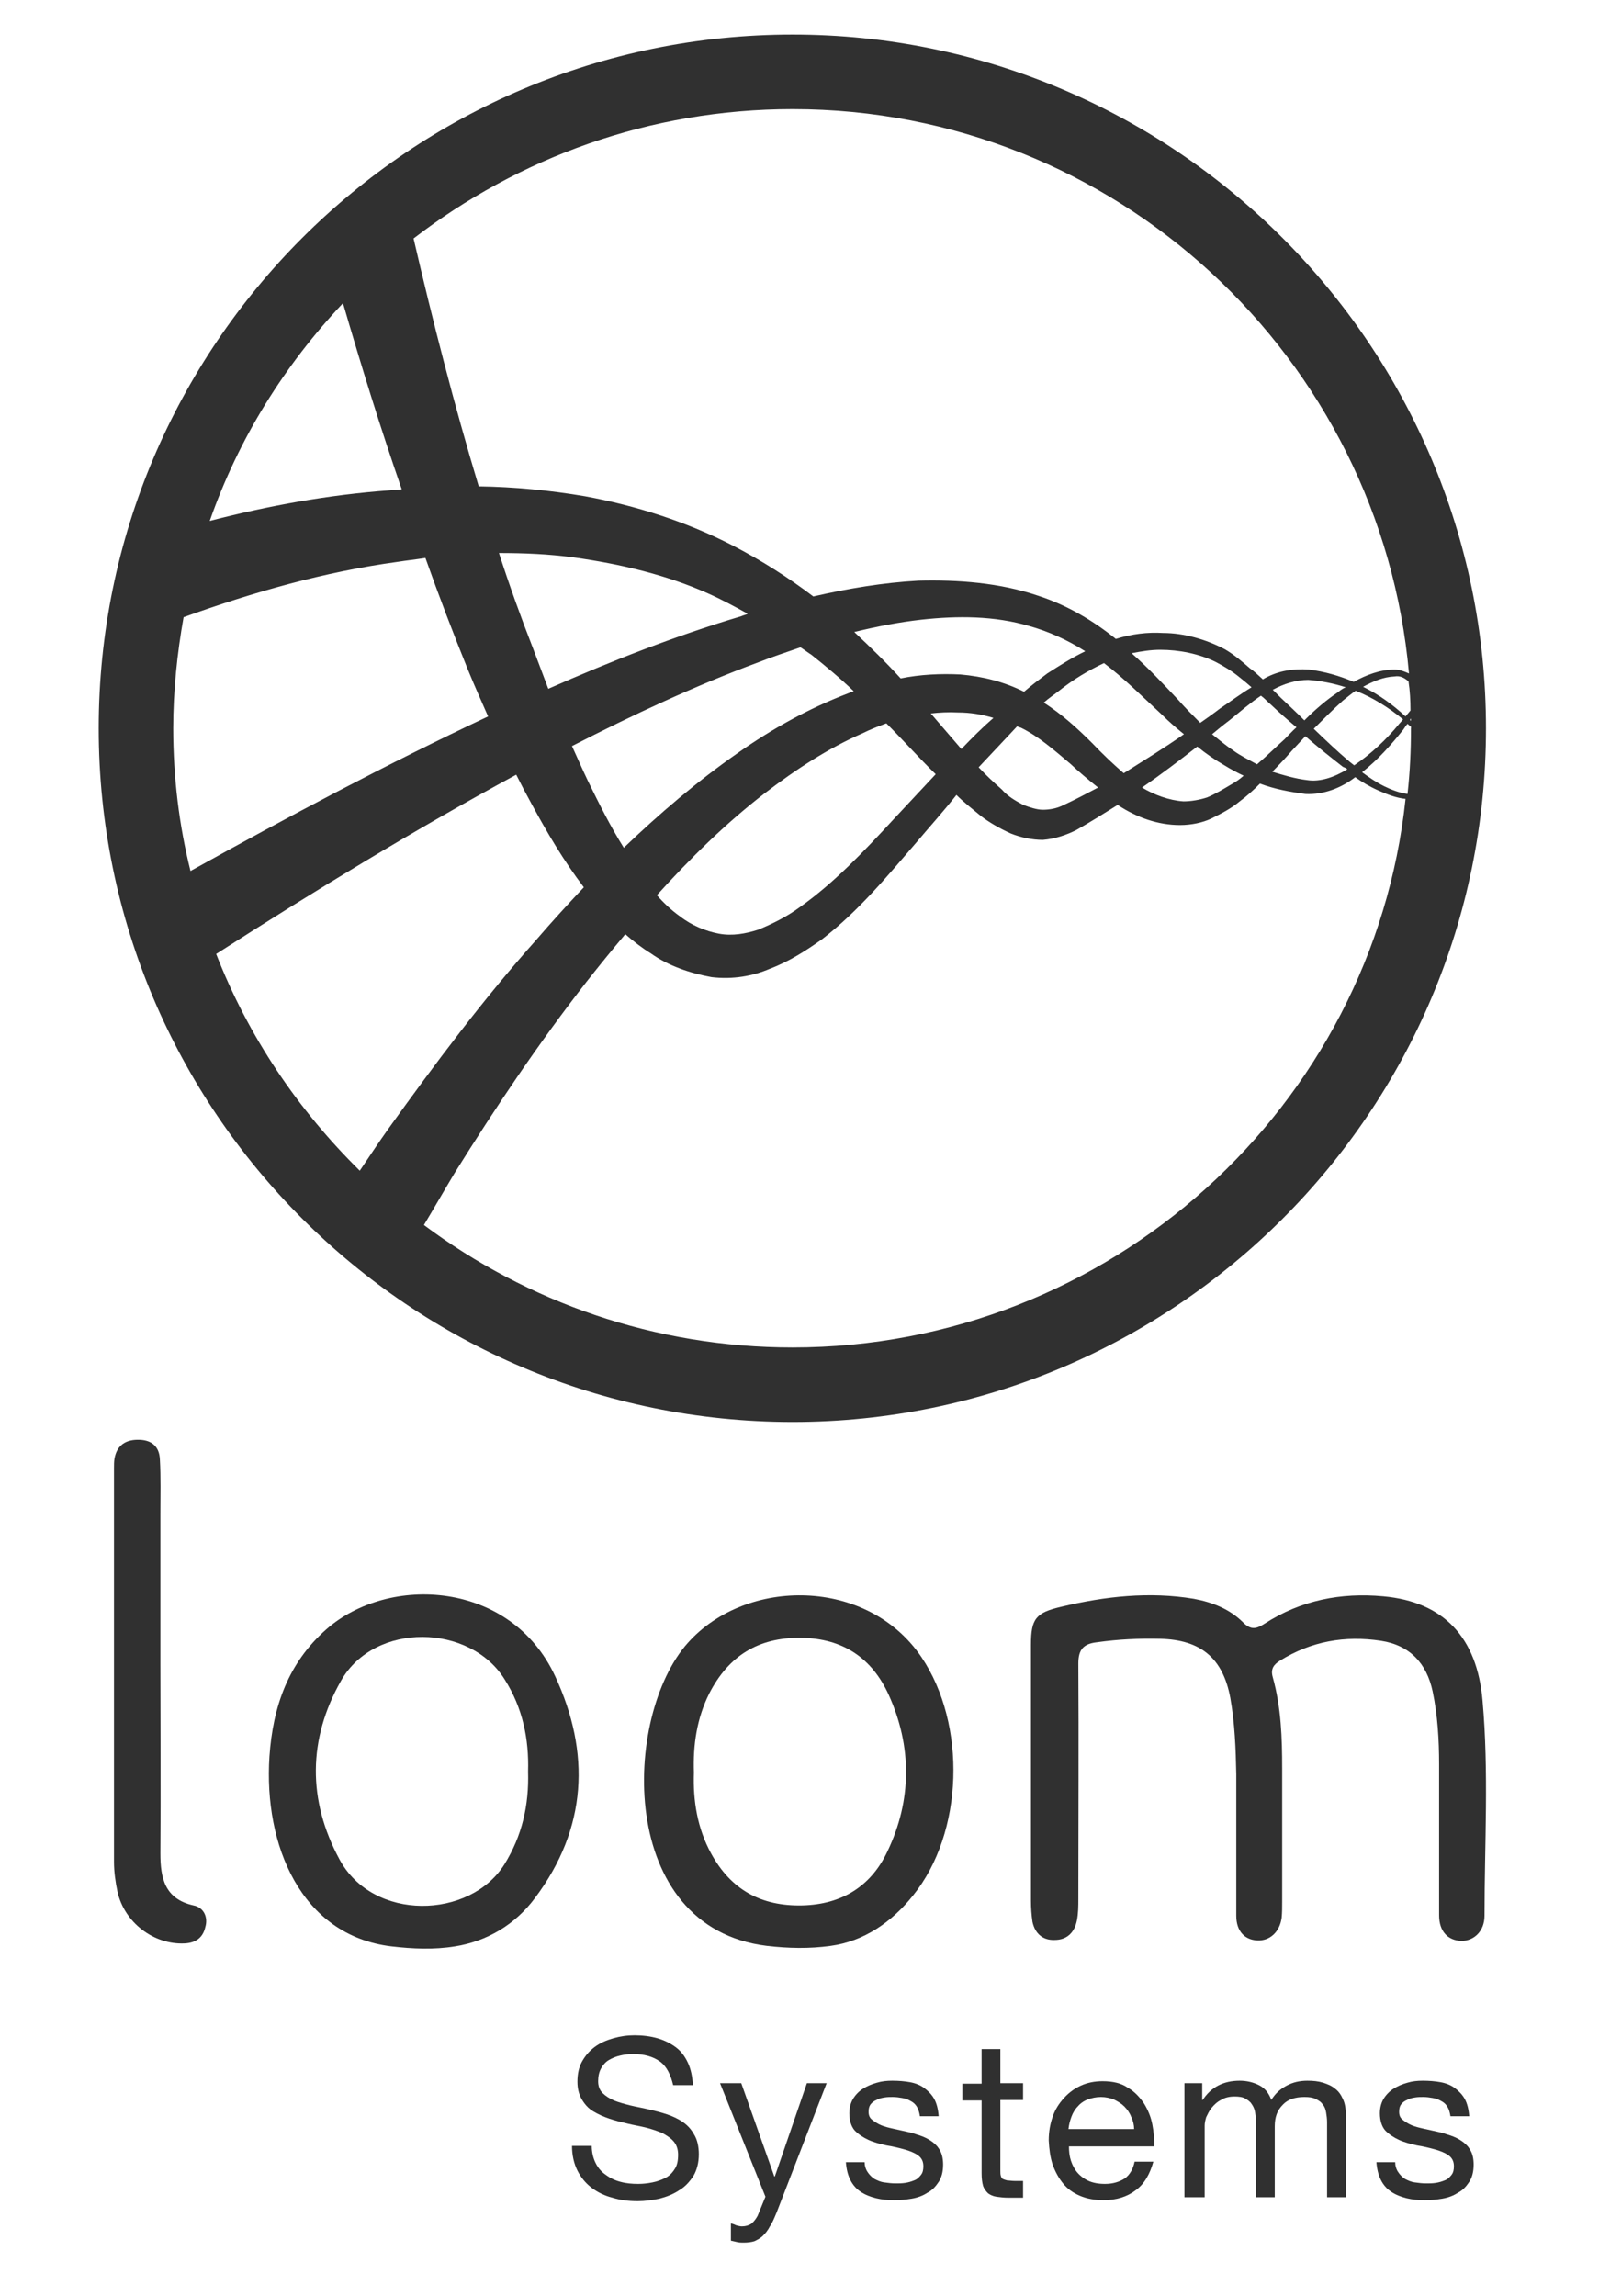 <?xml version="1.0" encoding="utf-8"?>
<!-- Generator: Adobe Illustrator 21.1.0, SVG Export Plug-In . SVG Version: 6.00 Build 0)  -->
<svg version="1.1" id="Layer_1" xmlns="http://www.w3.org/2000/svg" xmlns:xlink="http://www.w3.org/1999/xlink" x="0px" y="0px"
	 viewBox="0 0 324 465" style="enable-background:new 0 0 324 465;" xml:space="preserve">
<style type="text/css">
	.st0{fill:none;}
	.st1{fill:#ED262A;}
	.st2{fill:#868689;}
	.st3{fill:#0071C4;}
	.st4{fill:#0171C4;}
	.st5{fill:#008E74;}
	.st6{fill:#003C17;}
	.st7{fill:#78A372;}
	.st8{fill:#BAB96E;}
	.st9{fill:#309B85;}
	.st10{fill:#0171C3;}
	.st11{fill:#84AA7B;}
	.st12{fill:#13512B;}
	.st13{fill:#0E4F29;}
	.st14{fill:#106643;}
	.st15{fill:#165F38;}
	.st16{fill:#0A5834;}
	.st17{fill:#0B5530;}
	.st18{fill:#009245;}
	.st19{fill:#007F3A;}
	.st20{fill:none;stroke:#007F3A;stroke-width:0;stroke-linecap:round;stroke-linejoin:round;}
	.st21{fill:#007E3A;}
	.st22{fill:#459D57;}
	.st23{fill:#449D56;}
	.st24{fill:#EC4036;}
	.st25{fill:#FBFCFB;}
	.st26{fill:#FCFCFC;}
	.st27{fill:#FBFBFB;}
	.st28{fill:#003F18;}
	.st29{fill:#2E944D;}
	.st30{fill:#318F4B;}
	.st31{fill:#318D4A;}
	.st32{fill:#9BA662;}
	.st33{fill:#287842;}
	.st34{fill:#468251;}
	.st35{fill:#2B8A48;}
	.st36{fill:#003E18;}
	.st37{fill:#014019;}
	.st38{fill:#003F19;}
	.st39{fill:#005325;}
	.st40{fill:#005426;}
	.st41{fill:#005122;}
	.st42{fill:#005222;}
	.st43{fill:#003D17;}
	.st44{fill:#005323;}
	.st45{fill:#005B26;}
	.st46{fill:#1E93D3;}
	.st47{fill:#1E94D3;}
	.st48{fill:#2094D4;}
	.st49{fill:#2095D4;}
	.st50{fill:#2E9BD6;}
	.st51{fill:#2295D4;}
	.st52{fill:#2195D4;}
	.st53{fill:#2496D4;}
	.st54{fill:#39ACE2;}
	.st55{fill:#8C8D91;}
	.st56{fill:#C5222B;}
	.st57{fill:#C62129;}
	.st58{fill:#A0191D;}
	.st59{fill:#9B1B1C;}
	.st60{fill:#88888A;}
	.st61{fill:#303030;}
</style>
<g>
	<path class="st0" d="M162.3,331.6c-8.7-0.1-14.8,3.7-18.6,11.3c-2.5,5-3.3,10.4-3.1,16c-0.2,5.7,0.7,11.3,3.5,16.4
		c4,7.3,10.1,10.7,18.5,10.5c8.1-0.2,13.9-3.9,17.2-10.9c5-10.4,5-21.2,0.3-31.7C176.8,335.8,170.9,331.8,162.3,331.6z"/>
	<path class="st0" d="M69.1,340.4c-6.7,11.8-6.8,24.2-0.3,36.2c6.8,12.6,26.4,12,33.4,1c3.6-5.8,5-12,4.8-18.8
		c0.2-6.6-1.1-12.8-4.7-18.6C95.3,328.8,76,328.4,69.1,340.4z"/>
	<path class="st61" d="M66.1,330c-7.7,6.8-10.8,15.6-11.5,25.7c-1.2,18,6.4,36.3,24.7,38.5c4.3,0.5,8.6,0.7,12.9,0
		c6.4-1,12.2-4.4,16.2-9.8c10.6-14.1,11.3-29.4,4.1-44.9C103.5,320.1,78.8,318.8,66.1,330z M107,358.8c0.2,6.8-1.2,13-4.8,18.8
		c-7,11.1-26.6,11.6-33.4-1c-6.5-12-6.4-24.4,0.3-36.2c6.8-12,26.2-11.6,33.2-0.2C105.9,345.9,107.2,352.2,107,358.8z"/>
	<path class="st61" d="M139.4,332.7c-13.3,14.8-14.5,57.7,16,61.4c4.3,0.5,8.6,0.6,12.9,0c6.7-0.9,12.4-4.8,16.7-10.2
		c10.3-12.7,10.9-34.7,1.7-48.3C175.8,319.5,151.3,319.4,139.4,332.7z M179.8,375c-3.3,7-9.2,10.7-17.2,10.9
		c-8.4,0.2-14.5-3.2-18.5-10.5c-2.8-5.1-3.7-10.7-3.5-16.4c-0.2-5.6,0.6-11,3.1-16c3.9-7.6,9.9-11.4,18.6-11.3
		c8.5,0.1,14.4,4.1,17.8,11.6C184.8,353.7,184.8,364.6,179.8,375z"/>
	<path class="st61" d="M300.4,344.4c-1.1-12.8-7.9-20-20.1-21.1c-8.6-0.8-16.7,0.8-24,5.5c-1.7,1.1-2.8,1.4-4.4-0.2
		c-2.7-2.7-6.2-4.1-10-4.8c-9-1.5-18-0.5-26.8,1.6c-5.2,1.2-6.2,2.4-6.2,7.7c0,8.7,0,17.4,0,26.1c0,8.6,0,17.2,0,25.8
		c0,1.4,0.1,2.8,0.3,4.2c0.5,2.4,2.1,3.8,4.5,3.7c2.5,0,4-1.5,4.5-3.9c0.3-1.5,0.3-3,0.3-4.5c0-15.9,0.1-31.8,0-47.6
		c0-2.9,1.1-4,3.8-4.3c4.3-0.6,8.5-0.8,12.8-0.7c8.2,0.2,12.7,3.9,14.2,12c0.9,5.1,1.1,10.2,1.2,15.4c0,9.6,0,19.1,0,28.7
		c0,3.1,1.7,4.9,4.3,5c2.5,0.1,4.5-1.7,4.9-4.6c0.1-1.1,0.1-2.1,0.1-3.2c0-9,0-18,0-27c0-6.2-0.2-12.4-1.9-18.5
		c-0.5-1.7,0.2-2.6,1.5-3.4c6.3-3.9,13.1-5.1,20.4-4c5.9,0.9,9.3,4.6,10.5,10.3c1,4.8,1.3,9.8,1.3,14.7c0,10.2,0,20.4,0,30.6
		c0,3.3,1.8,5.1,4.5,5.2c2.6,0,4.7-2,4.7-5.1C300.8,373.4,301.7,358.9,300.4,344.4z"/>
	<path class="st61" d="M39.2,385.9c-5.8-1.3-6.7-5.5-6.7-10.5c0.1-12.8,0-25.5,0-38.3c0-10.2,0-20.4,0-30.6c0-3.6,0.1-7.3-0.1-10.9
		c-0.1-2.5-1.5-3.9-4.1-4c-2.7-0.1-4.6,1-5.1,3.8c-0.1,0.6-0.1,1.3-0.1,1.9c0,26.6,0,53.2,0,79.8c0,2,0.3,4.1,0.7,6
		c1.4,6.3,7.4,10.8,13.6,10.5c2.2-0.1,3.7-1.1,4.2-3.3C42.2,388.3,41.3,386.3,39.2,385.9z"/>
</g>
<path class="st61" d="M160.6,7C83.1,7,20,70,20,147.5S83.1,288,160.6,288S301.1,225,301.1,147.5S238,7,160.6,7z M69.5,61.4
	c3.7,12.7,7.6,25.3,11.9,37.7c-0.8,0.1-1.6,0.1-2.4,0.2c-12.4,0.9-24.5,3.1-36.5,6.2C48.3,88.9,57.6,74,69.5,61.4z M35.1,147.5
	c0-7.6,0.8-15.2,2.1-22.5c14.2-5.1,28.6-9.2,43.3-11.2c1.9-0.3,3.8-0.5,5.7-0.8c2.7,7.6,5.6,15.2,8.6,22.6c1.3,3.2,2.7,6.3,4.1,9.5
	c-20.4,9.6-40.5,20.3-60.3,31.3C36.3,167.2,35.1,157.5,35.1,147.5z M72.9,237.1c-12.5-12.3-22.6-27.2-29.1-43.9
	c20-12.8,40.1-25.1,60.8-36.3c1,2,2,3.9,3.1,5.9c3.2,5.9,6.5,11.5,10.6,16.9c-3.3,3.5-6.5,7-9.6,10.6c-10.8,12.1-20.6,25.2-30,38.3
	C76.7,231.4,74.8,234.3,72.9,237.1z M266.2,147.6c2-2,3.9-3.9,5.9-5.7c0.9-0.7,1.7-1.4,2.6-2c3.5,1.4,6.7,3.4,9.6,5.8
	c-0.2,0.2-0.4,0.5-0.7,0.8c-2.7,3.3-5.8,6.2-9.2,8.5c-0.3-0.2-0.5-0.4-0.9-0.7C271,152.2,268.6,149.9,266.2,147.6z M273,155.8
	c-2.6,1.6-5.5,2.6-8.1,2.2c-2.5-0.3-4.8-1-7.1-1.7c1.4-1.4,2.7-2.8,4-4.3c0.9-1,1.9-2,2.7-2.9c2.4,2.1,4.9,4.1,7.6,6.2
	C272.6,155.5,272.8,155.6,273,155.8z M271.1,140.2c-2.4,1.6-4.7,3.6-6.8,5.7c-1.5-1.5-3.2-3.1-4.8-4.6c-0.5-0.5-1.1-1.1-1.6-1.6
	c2.2-1.2,4.7-2,7.2-2c2.6,0.2,5.1,0.7,7.6,1.5C272.1,139.4,271.6,139.8,271.1,140.2z M262.7,147.3c-0.9,0.8-1.6,1.6-2.4,2.4
	c-1.9,1.7-3.7,3.5-5.6,5.1c-1.6-0.9-3.3-1.7-4.8-2.8c-1.5-1-2.8-2.1-4.3-3.3c1.2-1,2.3-1.9,3.5-2.8c2.1-1.7,4.3-3.6,6.4-5
	c0.7,0.5,1.3,1.2,1.9,1.7C259.2,144.3,260.9,145.8,262.7,147.3z M252,157.1c-0.8,0.7-1.5,1.2-2.4,1.7c-1.7,1-3.3,2-5,2.7
	c-1.5,0.5-3.3,0.8-4.8,0.8c-2.9-0.2-5.9-1.3-8.4-2.8c3.8-2.6,7.6-5.5,11.2-8.3c1.7,1.4,3.6,2.7,5.5,3.8
	C249.4,155.8,250.7,156.5,252,157.1z M247.2,143.5c-1.3,1-2.7,2-4,2.9c-1.5-1.5-3.1-3.1-4.5-4.7c-3.1-3.3-6-6.4-9.4-9.4
	c2-0.4,3.9-0.7,5.8-0.7c3.8,0,7.9,0.8,11.3,2.5c1.5,0.8,3.1,1.7,4.8,3.1c0.9,0.7,1.6,1.3,2.4,2C251.4,140.5,249.3,142.1,247.2,143.5
	z M235.6,144.9c1.3,1.3,2.7,2.5,4.3,3.8c-4,2.8-8.1,5.3-12.2,7.9c-2.2-1.9-4.3-3.9-6.4-6.1c-3.1-3.1-6.1-5.8-9.8-8.2
	c1-0.9,2.1-1.6,3.1-2.4c2.9-2.3,5.9-4.1,9.1-5.6l0,0C227.8,137.4,231.6,141.2,235.6,144.9z M204.6,148.7c0.5-0.5,1-1.1,1.5-1.6
	c0.2,0.1,0.5,0.2,0.8,0.3c3.5,1.7,6.8,4.6,10,7.3c1.7,1.6,3.6,3.2,5.6,4.8c-2.3,1.2-4.5,2.4-6.9,3.5c-1.5,0.8-3.1,1-4.3,1
	c-1.2,0-2.7-0.5-4-1c-1.5-0.8-3.1-1.7-4.3-3.1c-1.6-1.4-3.1-2.8-4.7-4.5C200.4,153.2,202.5,150.9,204.6,148.7z M194.8,151.7
	c-2.1-2.4-4.1-4.8-6.2-7.2c1.7-0.2,3.6-0.3,5.5-0.2c2.5,0,4.9,0.4,7.2,1.1C199,147.4,196.9,149.5,194.8,151.7z M212.2,136.4
	c-1.6,1.2-3.2,2.4-4.7,3.7c-4-2-8.3-3.1-12.9-3.5c-4-0.2-8.2,0-12.1,0.8c-2.9-3.2-6.1-6.3-9.4-9.4c4.5-1.1,9.1-2,13.6-2.5
	c7.3-0.8,14.8-0.8,21.9,1.3c3.9,1.1,7.7,2.8,11.3,5.1C217.2,133.2,214.7,134.8,212.2,136.4z M174.8,148.5c1.6-0.8,3.2-1.4,4.8-2
	c0.1,0.1,0.3,0.3,0.4,0.4c3.3,3.3,6.3,6.7,9.6,9.9c-2.9,3.1-5.8,6.2-8.6,9.2c-6,6.5-12.1,12.9-18.9,17.7c-2.7,2-5.8,3.5-8.5,4.6
	c-2.5,0.8-5.2,1.3-7.9,0.8c-2.7-0.5-5.6-1.7-7.9-3.5c-1.7-1.2-3.3-2.7-4.7-4.3c6.8-7.5,13.9-14.5,21.8-20.6
	C161.3,155.8,167.9,151.5,174.8,148.5z M171.9,140.4c-8.1,3.1-15.6,7.3-22.4,12.1c-8.3,5.8-15.9,12.3-23.1,19.2
	c-2.7-4.3-5-8.9-7.3-13.6c-1.1-2.3-2.1-4.6-3.2-7c12.3-6.3,24.9-12.2,37.6-16.9c2.8-1.1,5.8-2.1,8.7-3.1c0.8,0.5,1.4,1,2.2,1.5
	c2.9,2.3,5.9,4.8,8.6,7.4C172.6,140.1,172.2,140.3,171.9,140.4z M150.2,124.8c-13.4,4-26.4,9.1-39.1,14.7c-1-2.7-2.1-5.5-3.1-8.2
	c-2.5-6.4-4.8-12.8-6.9-19.3c5.1,0,10.1,0.2,15.2,0.9c9.3,1.3,18.7,3.5,27.2,7.3c2.7,1.2,5.3,2.6,8,4.1
	C151.2,124.5,150.6,124.6,150.2,124.8z M160.6,272.9c-27.9,0-53.8-9.2-74.7-24.8c2.1-3.5,4.1-7,6.2-10.5
	c8.3-13.3,17.1-26.4,26.7-38.7c2.6-3.3,5.2-6.5,7.9-9.7c1.6,1.4,3.4,2.8,5.2,3.9c3.5,2.5,7.9,4,12.3,4.8c4.3,0.5,8.3-0.2,11.8-1.7
	c4-1.5,7.5-3.8,10.6-6c7.5-5.8,13.3-12.9,19.1-19.6c2.7-3.2,5.5-6.3,8.1-9.6c1.5,1.5,3.3,2.9,5,4.3c1.7,1.3,3.8,2.5,6,3.5
	c2,0.8,4.3,1.3,6.5,1.3c2.5-0.2,4.8-1,6.8-2c2.8-1.6,5.7-3.4,8.4-5.1l0.1,0.1c3.8,2.5,8.1,4,12.5,4c2.3,0,4.6-0.5,6.3-1.3
	c2-1,4-2,5.8-3.5c1.5-1.1,2.8-2.3,4.1-3.6c2.9,1.1,6.1,1.7,9.2,2.1c3.8,0.2,7.4-1.3,10.1-3.4c1.4,1,2.9,1.9,4.7,2.7s3.6,1.5,5.5,1.7
	C278.2,224.1,224.9,272.9,160.6,272.9z M285.9,147.5c0,4.5-0.2,8.9-0.7,13.3c-1.6-0.2-3.4-0.9-4.8-1.6c-1.6-0.8-2.9-1.7-4.4-2.8
	c3.3-2.6,6-5.7,8.4-8.7c0.2-0.3,0.5-0.8,0.8-1.1c0.2,0.2,0.5,0.4,0.8,0.7C285.9,147.2,285.9,147.3,285.9,147.5z M285.9,146
	c-0.1-0.1-0.2-0.2-0.2-0.2c0.1-0.1,0.1-0.2,0.2-0.3C285.9,145.7,285.9,145.9,285.9,146z M285.8,143.9c-0.3,0.4-0.7,0.8-1,1.2
	c-2.6-2.4-5.5-4.5-8.6-6c2-1.1,4.1-2,6.4-2.1c1.1-0.2,2,0.3,2.8,1C285.7,139.9,285.8,141.9,285.8,143.9z M282.6,135.6
	c-2.9,0-5.8,1.1-8.3,2.5c-2.8-1.2-5.9-2.1-9.1-2.5c-3.1-0.2-6,0.2-8.8,1.7c-0.2,0.1-0.3,0.2-0.5,0.3c-0.9-0.8-1.7-1.6-2.7-2.3
	c-1.5-1.3-3.1-2.7-5-3.8c-3.8-2-8.3-3.3-12.5-3.3c-3.2-0.2-6.4,0.2-9.6,1.2c-4.6-3.7-9.8-6.8-15.6-8.7c-7.9-2.7-16.4-3.3-24.4-3.1
	c-7.2,0.4-14.3,1.6-21.3,3.2c-5-3.8-10.5-7.3-16.3-10.3c-9.3-4.8-19.6-8.1-30-10c-7.1-1.2-14.3-1.9-21.5-2
	c-5-16.6-9.3-33.4-13.2-50.2C105,32,131.6,22.1,160.6,22.1c65.5,0,119.2,50.4,124.9,114.3C284.6,136,283.6,135.6,282.6,135.6z"/>
<g>
	<path class="st61" d="M133.7,417.5c-1.4-1-3.2-1.5-5.4-1.5c-0.9,0-1.8,0.1-2.6,0.3c-0.9,0.2-1.6,0.5-2.3,0.9
		c-0.7,0.4-1.2,1-1.6,1.7c-0.4,0.7-0.6,1.6-0.6,2.6c0,1,0.3,1.8,0.9,2.4c0.6,0.6,1.4,1.1,2.3,1.5c1,0.4,2.1,0.7,3.3,1
		c1.2,0.3,2.5,0.5,3.7,0.8c1.3,0.3,2.5,0.6,3.7,1c1.2,0.4,2.3,0.9,3.3,1.6c1,0.7,1.7,1.5,2.3,2.6c0.6,1,0.9,2.4,0.9,3.9
		c0,1.7-0.4,3.2-1.1,4.4c-0.8,1.2-1.7,2.2-2.9,2.9c-1.2,0.8-2.5,1.3-4,1.7c-1.5,0.3-2.9,0.5-4.4,0.5c-1.8,0-3.5-0.2-5.1-0.7
		c-1.6-0.4-3-1.1-4.2-2c-1.2-0.9-2.2-2.1-2.9-3.5c-0.7-1.4-1.1-3.1-1.1-5h4c0,1.3,0.3,2.5,0.8,3.5c0.5,1,1.2,1.8,2.1,2.4
		c0.8,0.6,1.8,1.1,3,1.4c1.1,0.3,2.3,0.4,3.5,0.4c1,0,1.9-0.1,2.9-0.3c1-0.2,1.8-0.5,2.6-0.9c0.8-0.4,1.4-1,1.9-1.8
		c0.5-0.7,0.7-1.7,0.7-2.9c0-1.1-0.3-2-0.9-2.7c-0.6-0.7-1.4-1.2-2.3-1.7c-1-0.4-2.1-0.8-3.3-1.1c-1.2-0.3-2.5-0.5-3.7-0.8
		c-1.3-0.3-2.5-0.6-3.7-1c-1.2-0.4-2.3-0.9-3.3-1.5c-1-0.6-1.7-1.4-2.3-2.4c-0.6-1-0.9-2.2-0.9-3.6c0-1.6,0.3-3,1-4.2
		c0.7-1.2,1.5-2.1,2.6-2.9c1.1-0.8,2.3-1.3,3.7-1.7c1.4-0.4,2.8-0.6,4.3-0.6c1.6,0,3.2,0.2,4.6,0.6c1.4,0.4,2.6,1,3.7,1.8
		c1.1,0.8,1.9,1.9,2.5,3.2c0.6,1.3,0.9,2.8,1,4.5h-4C135.9,420.2,135.1,418.5,133.7,417.5z"/>
	<path class="st61" d="M156,450.9c-0.4,0.8-0.9,1.4-1.4,1.9c-0.5,0.5-1.1,0.8-1.7,1.1c-0.6,0.2-1.4,0.3-2.2,0.3
		c-0.4,0-0.9,0-1.3-0.1c-0.4-0.1-0.9-0.2-1.3-0.3v-3.5c0.4,0.1,0.7,0.2,1.1,0.4c0.4,0.1,0.8,0.2,1.1,0.2c0.8,0,1.4-0.2,1.9-0.5
		c0.5-0.4,0.9-0.9,1.3-1.6l1.6-3.9l-9.2-23h4.3l6.7,18.9h0.1l6.5-18.9h4l-10.1,26.1C156.9,449.2,156.5,450.2,156,450.9z"/>
	<path class="st61" d="M175.8,439.9c0.4,0.6,0.8,1,1.4,1.4c0.6,0.3,1.2,0.6,2,0.7c0.7,0.1,1.5,0.2,2.3,0.2c0.6,0,1.2,0,1.9-0.1
		c0.7-0.1,1.3-0.3,1.8-0.5c0.6-0.2,1-0.6,1.4-1.1c0.4-0.5,0.5-1.1,0.5-1.8c0-1-0.4-1.7-1.1-2.2c-0.7-0.5-1.7-0.9-2.8-1.2
		c-1.1-0.3-2.3-0.6-3.6-0.8c-1.3-0.3-2.5-0.6-3.6-1.1c-1.1-0.5-2-1.1-2.8-1.9c-0.7-0.8-1.1-2-1.1-3.5c0-1.2,0.3-2.2,0.8-3
		c0.5-0.8,1.2-1.5,2-2c0.8-0.5,1.7-0.9,2.8-1.2c1-0.3,2-0.4,3.1-0.4c1.3,0,2.5,0.1,3.6,0.3c1.1,0.2,2.1,0.6,2.9,1.2
		c0.8,0.6,1.5,1.3,2,2.2c0.5,0.9,0.8,2.1,0.9,3.5h-3.8c-0.1-0.7-0.3-1.4-0.6-1.9c-0.3-0.5-0.7-0.9-1.3-1.2c-0.5-0.3-1.1-0.5-1.7-0.6
		c-0.6-0.1-1.2-0.2-1.9-0.2c-0.6,0-1.1,0-1.7,0.1c-0.6,0.1-1.1,0.2-1.6,0.5c-0.5,0.2-0.9,0.5-1.2,0.9c-0.3,0.4-0.4,0.9-0.4,1.5
		c0,0.7,0.2,1.2,0.7,1.6c0.5,0.4,1.1,0.8,1.8,1.1c0.7,0.3,1.5,0.5,2.4,0.7c0.9,0.2,1.8,0.4,2.7,0.6c1,0.2,1.9,0.5,2.8,0.8
		c0.9,0.3,1.7,0.7,2.4,1.2c0.7,0.5,1.3,1.1,1.7,1.9c0.4,0.7,0.6,1.7,0.6,2.8c0,1.4-0.3,2.6-0.9,3.5c-0.6,0.9-1.3,1.7-2.3,2.2
		c-0.9,0.6-2,1-3.2,1.2c-1.2,0.2-2.3,0.3-3.5,0.3c-1.3,0-2.5-0.1-3.7-0.4c-1.2-0.3-2.2-0.7-3.1-1.3c-0.9-0.6-1.6-1.4-2.1-2.4
		c-0.5-1-0.8-2.2-0.9-3.6h3.8C175.2,438.6,175.4,439.3,175.8,439.9z"/>
	<path class="st61" d="M207.3,421.9v3.4h-4.6v14.3c0,0.4,0,0.8,0.1,1.1c0.1,0.3,0.2,0.5,0.4,0.6c0.2,0.1,0.5,0.2,0.9,0.3
		c0.4,0,0.9,0.1,1.5,0.1h1.7v3.4h-2.9c-1,0-1.8-0.1-2.5-0.2c-0.7-0.1-1.3-0.4-1.7-0.7c-0.4-0.4-0.8-0.9-1-1.5
		c-0.2-0.7-0.3-1.5-0.3-2.6v-14.7H195v-3.4h3.9V415h3.8v6.9H207.3z"/>
	<path class="st61" d="M230.1,443.6c-1.7,1.3-3.9,2-6.5,2c-1.8,0-3.4-0.3-4.8-0.9c-1.4-0.6-2.5-1.4-3.4-2.5
		c-0.9-1.1-1.6-2.4-2.1-3.8c-0.5-1.5-0.7-3.1-0.8-4.9c0-1.8,0.3-3.4,0.8-4.8c0.5-1.5,1.3-2.7,2.3-3.8c1-1.1,2.1-1.9,3.4-2.5
		c1.3-0.6,2.8-0.9,4.4-0.9c2.1,0,3.8,0.4,5.1,1.3c1.4,0.8,2.4,1.9,3.3,3.2c0.8,1.3,1.4,2.7,1.7,4.3c0.3,1.5,0.4,3,0.4,4.4h-17.3
		c0,1,0.1,2,0.4,2.9c0.3,0.9,0.7,1.7,1.3,2.4c0.6,0.7,1.4,1.3,2.3,1.7c0.9,0.4,2,0.6,3.3,0.6c1.6,0,2.9-0.4,4-1.1
		c1-0.7,1.7-1.9,2-3.4h3.8C233,440.3,231.9,442.3,230.1,443.6z M229.2,428.7c-0.3-0.8-0.8-1.5-1.4-2.1c-0.6-0.6-1.3-1-2.1-1.4
		c-0.8-0.3-1.7-0.5-2.6-0.5c-1,0-1.9,0.2-2.7,0.5c-0.8,0.3-1.5,0.8-2,1.4c-0.6,0.6-1,1.3-1.3,2.1c-0.3,0.8-0.5,1.6-0.6,2.5h13.3
		C229.8,430.4,229.6,429.5,229.2,428.7z"/>
	<path class="st61" d="M243.6,421.9v3.4h0.1c1.7-2.6,4.2-3.9,7.5-3.9c1.4,0,2.7,0.3,3.9,0.9c1.2,0.6,2,1.6,2.5,3
		c0.8-1.3,1.8-2.2,3.1-2.9c1.3-0.7,2.7-1,4.2-1c1.2,0,2.2,0.1,3.2,0.4c0.9,0.3,1.7,0.6,2.4,1.2c0.7,0.5,1.2,1.2,1.6,2.1
		c0.4,0.8,0.6,1.9,0.6,3.1V445h-3.8v-15.2c0-0.7-0.1-1.4-0.2-2c-0.1-0.6-0.3-1.2-0.7-1.6c-0.3-0.5-0.8-0.8-1.4-1.1
		c-0.6-0.3-1.3-0.4-2.3-0.4c-1.9,0-3.4,0.5-4.4,1.6c-1.1,1.1-1.6,2.5-1.6,4.3V445h-3.8v-15.2c0-0.7-0.1-1.4-0.2-2.1
		c-0.1-0.6-0.4-1.2-0.7-1.6c-0.3-0.5-0.8-0.8-1.3-1.1s-1.3-0.4-2.1-0.4c-1.1,0-2,0.2-2.8,0.7c-0.8,0.4-1.4,1-1.9,1.6
		c-0.5,0.6-0.8,1.3-1.1,1.9c-0.2,0.7-0.3,1.2-0.3,1.7V445H240v-23.1H243.6z"/>
	<path class="st61" d="M283.3,439.9c0.4,0.6,0.8,1,1.4,1.4c0.6,0.3,1.2,0.6,2,0.7c0.7,0.1,1.5,0.2,2.3,0.2c0.6,0,1.2,0,1.9-0.1
		c0.7-0.1,1.3-0.3,1.8-0.5c0.6-0.2,1-0.6,1.4-1.1c0.4-0.5,0.5-1.1,0.5-1.8c0-1-0.4-1.7-1.1-2.2c-0.7-0.5-1.7-0.9-2.8-1.2
		c-1.1-0.3-2.3-0.6-3.6-0.8c-1.3-0.3-2.5-0.6-3.6-1.1c-1.1-0.5-2-1.1-2.8-1.9c-0.7-0.8-1.1-2-1.1-3.5c0-1.2,0.3-2.2,0.8-3
		c0.5-0.8,1.2-1.5,2-2c0.8-0.5,1.7-0.9,2.8-1.2c1-0.3,2-0.4,3.1-0.4c1.3,0,2.5,0.1,3.6,0.3c1.1,0.2,2.1,0.6,2.9,1.2
		c0.8,0.6,1.5,1.3,2,2.2c0.5,0.9,0.8,2.1,0.9,3.5h-3.8c-0.1-0.7-0.3-1.4-0.6-1.9c-0.3-0.5-0.7-0.9-1.3-1.2c-0.5-0.3-1.1-0.5-1.7-0.6
		c-0.6-0.1-1.2-0.2-1.9-0.2c-0.6,0-1.1,0-1.7,0.1c-0.6,0.1-1.1,0.2-1.6,0.5c-0.5,0.2-0.9,0.5-1.2,0.9c-0.3,0.4-0.4,0.9-0.4,1.5
		c0,0.7,0.2,1.2,0.7,1.6c0.5,0.4,1.1,0.8,1.8,1.1c0.7,0.3,1.5,0.5,2.4,0.7c0.9,0.2,1.8,0.4,2.7,0.6c1,0.2,1.9,0.5,2.8,0.8
		c0.9,0.3,1.7,0.7,2.4,1.2c0.7,0.5,1.3,1.1,1.7,1.9c0.4,0.7,0.6,1.7,0.6,2.8c0,1.4-0.3,2.6-0.9,3.5c-0.6,0.9-1.3,1.7-2.3,2.2
		c-0.9,0.6-2,1-3.2,1.2c-1.2,0.2-2.3,0.3-3.5,0.3c-1.3,0-2.5-0.1-3.7-0.4c-1.2-0.3-2.2-0.7-3.1-1.3c-0.9-0.6-1.6-1.4-2.1-2.4
		c-0.5-1-0.8-2.2-0.9-3.6h3.8C282.7,438.6,282.9,439.3,283.3,439.9z"/>
</g>
</svg>
